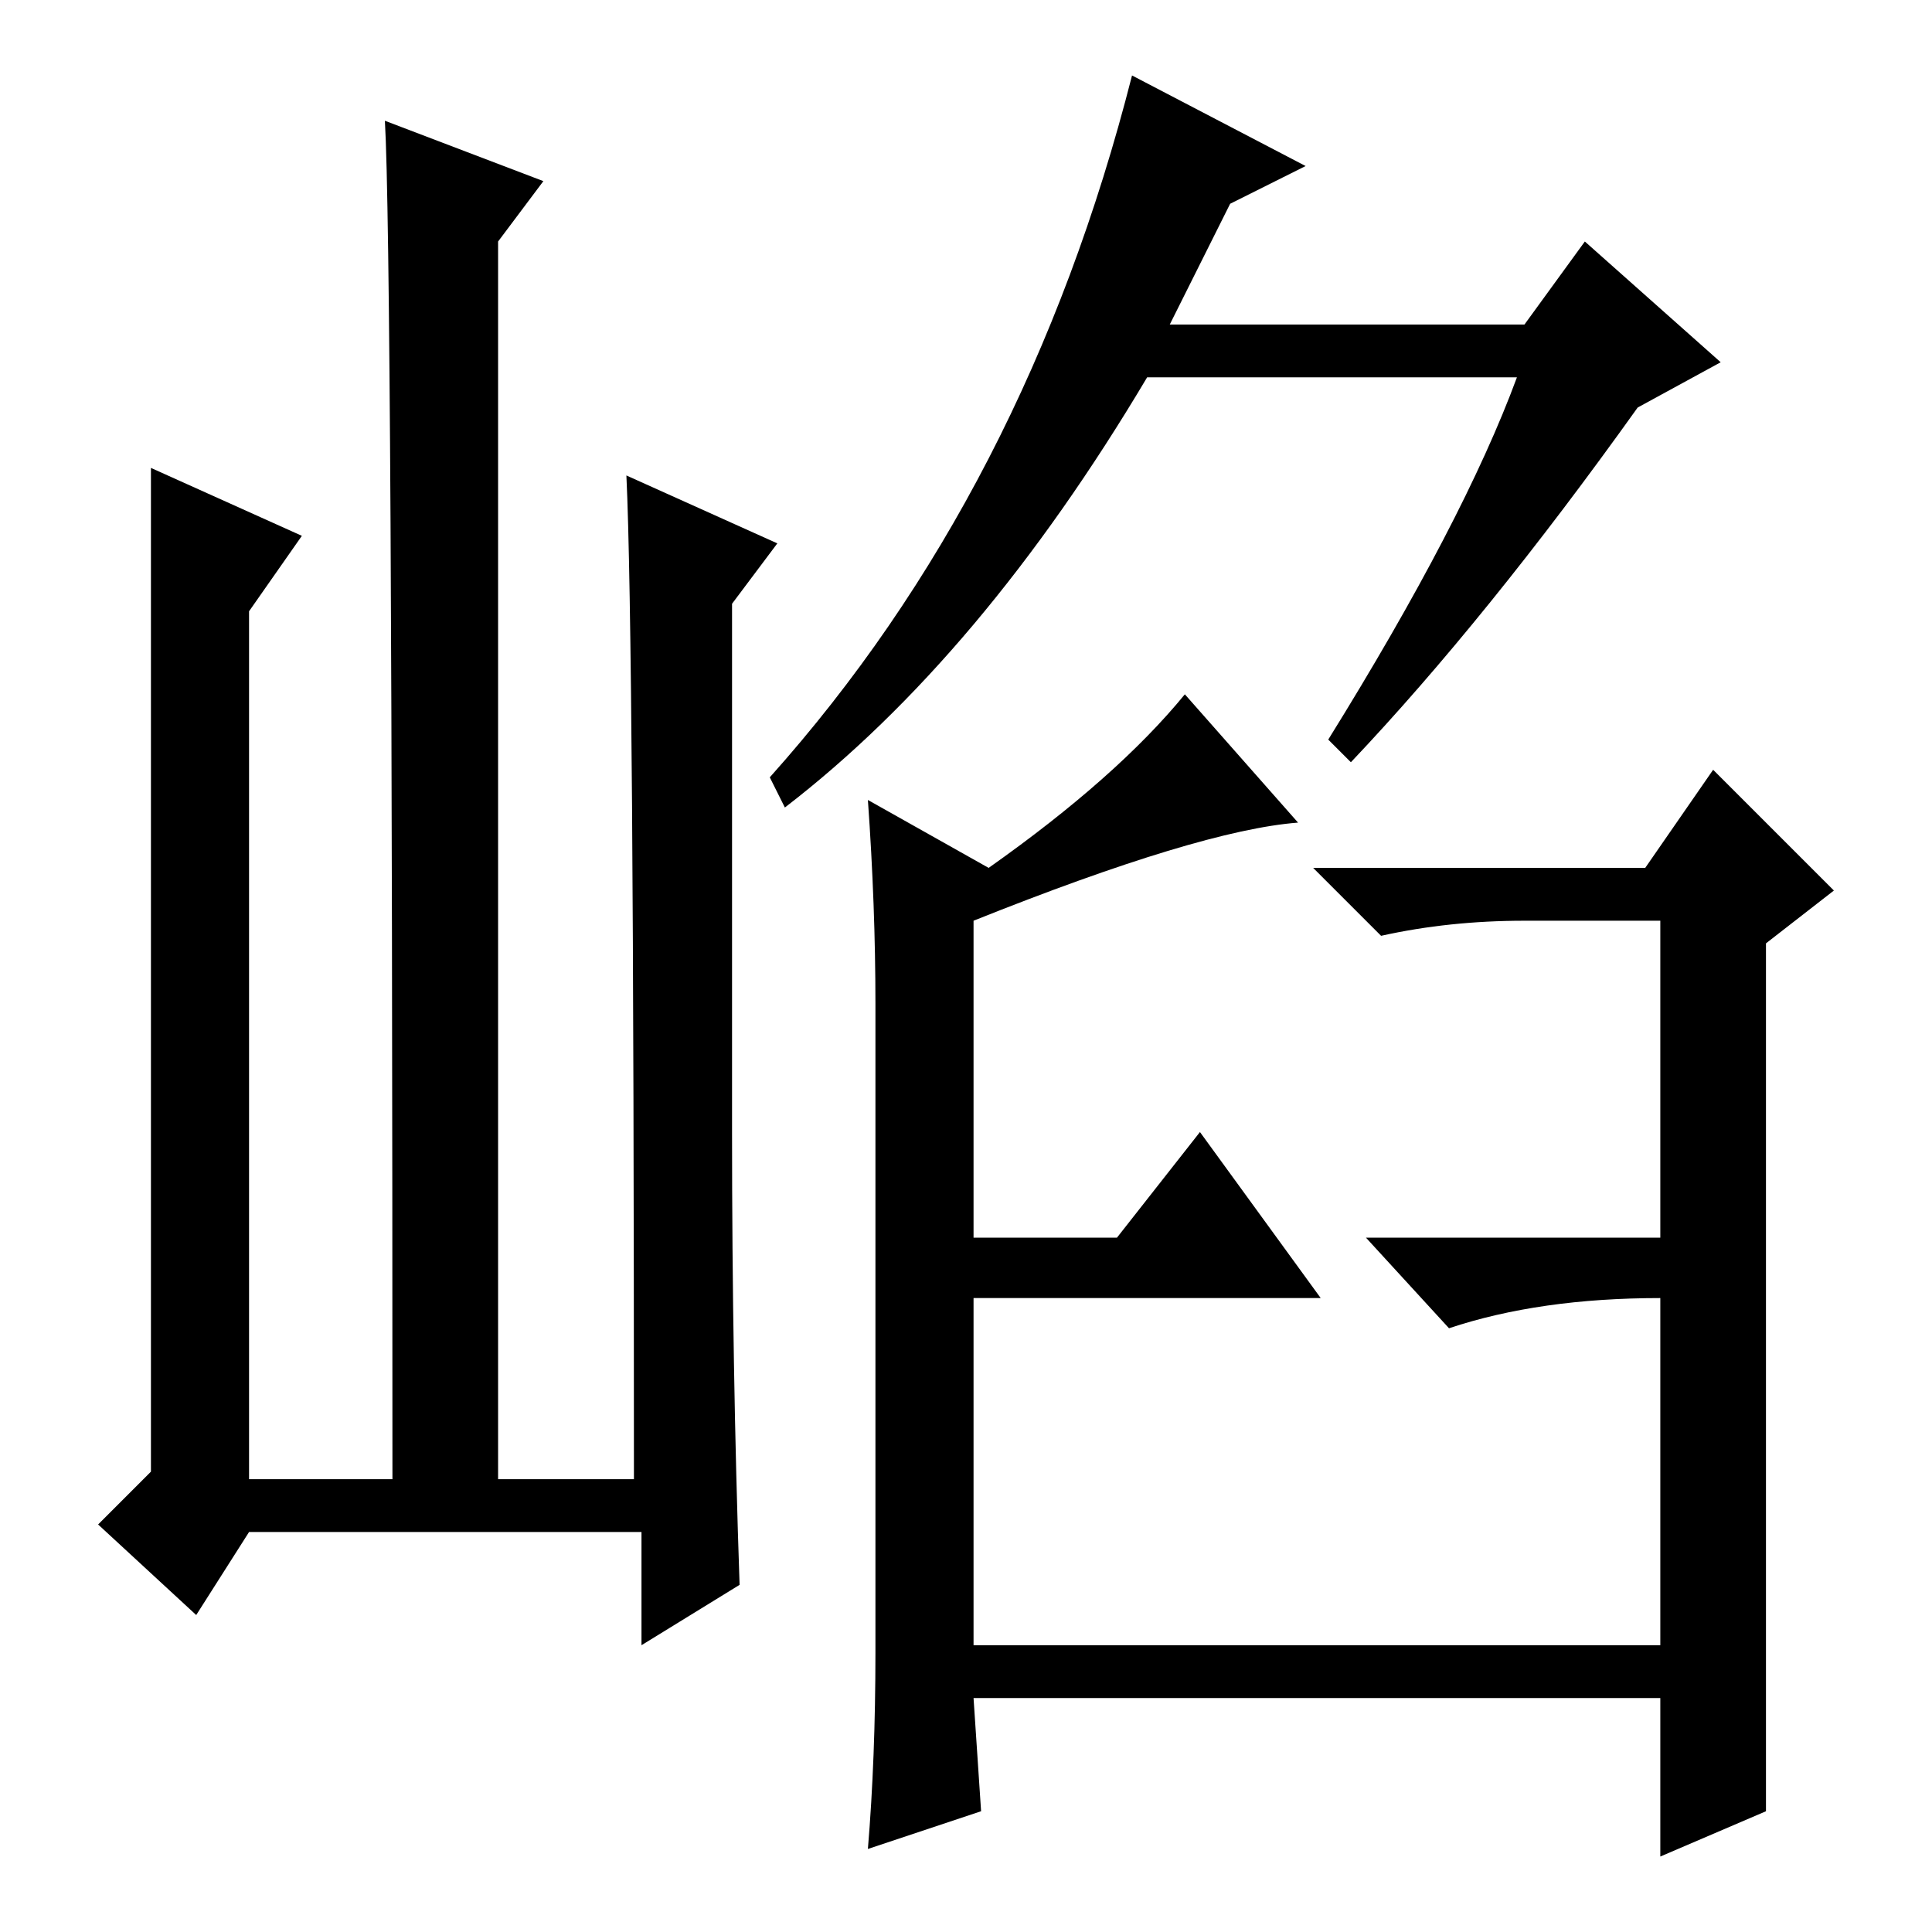 <?xml version="1.0" standalone="no"?>
<!DOCTYPE svg PUBLIC "-//W3C//DTD SVG 1.1//EN" "http://www.w3.org/Graphics/SVG/1.1/DTD/svg11.dtd" >
<svg xmlns="http://www.w3.org/2000/svg" xmlns:xlink="http://www.w3.org/1999/xlink" version="1.1" viewBox="0 -36 256 256">
  <g transform="matrix(1 0 0 -1 0 220)">
   <path fill="currentColor"
d="M150 246l23 -12l-10 -5l-8 -16h47l8 11l18 -16l-11 -6q-20 -28 -38 -47l-3 3q18 29 25 48h-49q-22 -37 -48 -57l-2 4q34 38 48 93zM129 38h91v46q-16 0 -28 -4l-11 12h39v42h-18q-10 0 -19 -2l-9 9h44l9 13l16 -16l-9 -7v-115l-14 -6v21h-91l1 -15l-15 -5q1 12 1 26v86
q0 13 -1 27l16 -9q17 12 26 23l15 -17q-13 -1 -43 -13v-42h19l11 14l16 -22h-46v-46zM33 53l-7 -11l-13 12l7 7v133l20 -9l-7 -10v-115h19q0 163 -1 180l21 -8l-6 -8v-164h18q0 112 -1 133l20 -9l-6 -8v-70q0 -31 1 -60l-13 -8v15h-52z" />
  </g>

</svg>
